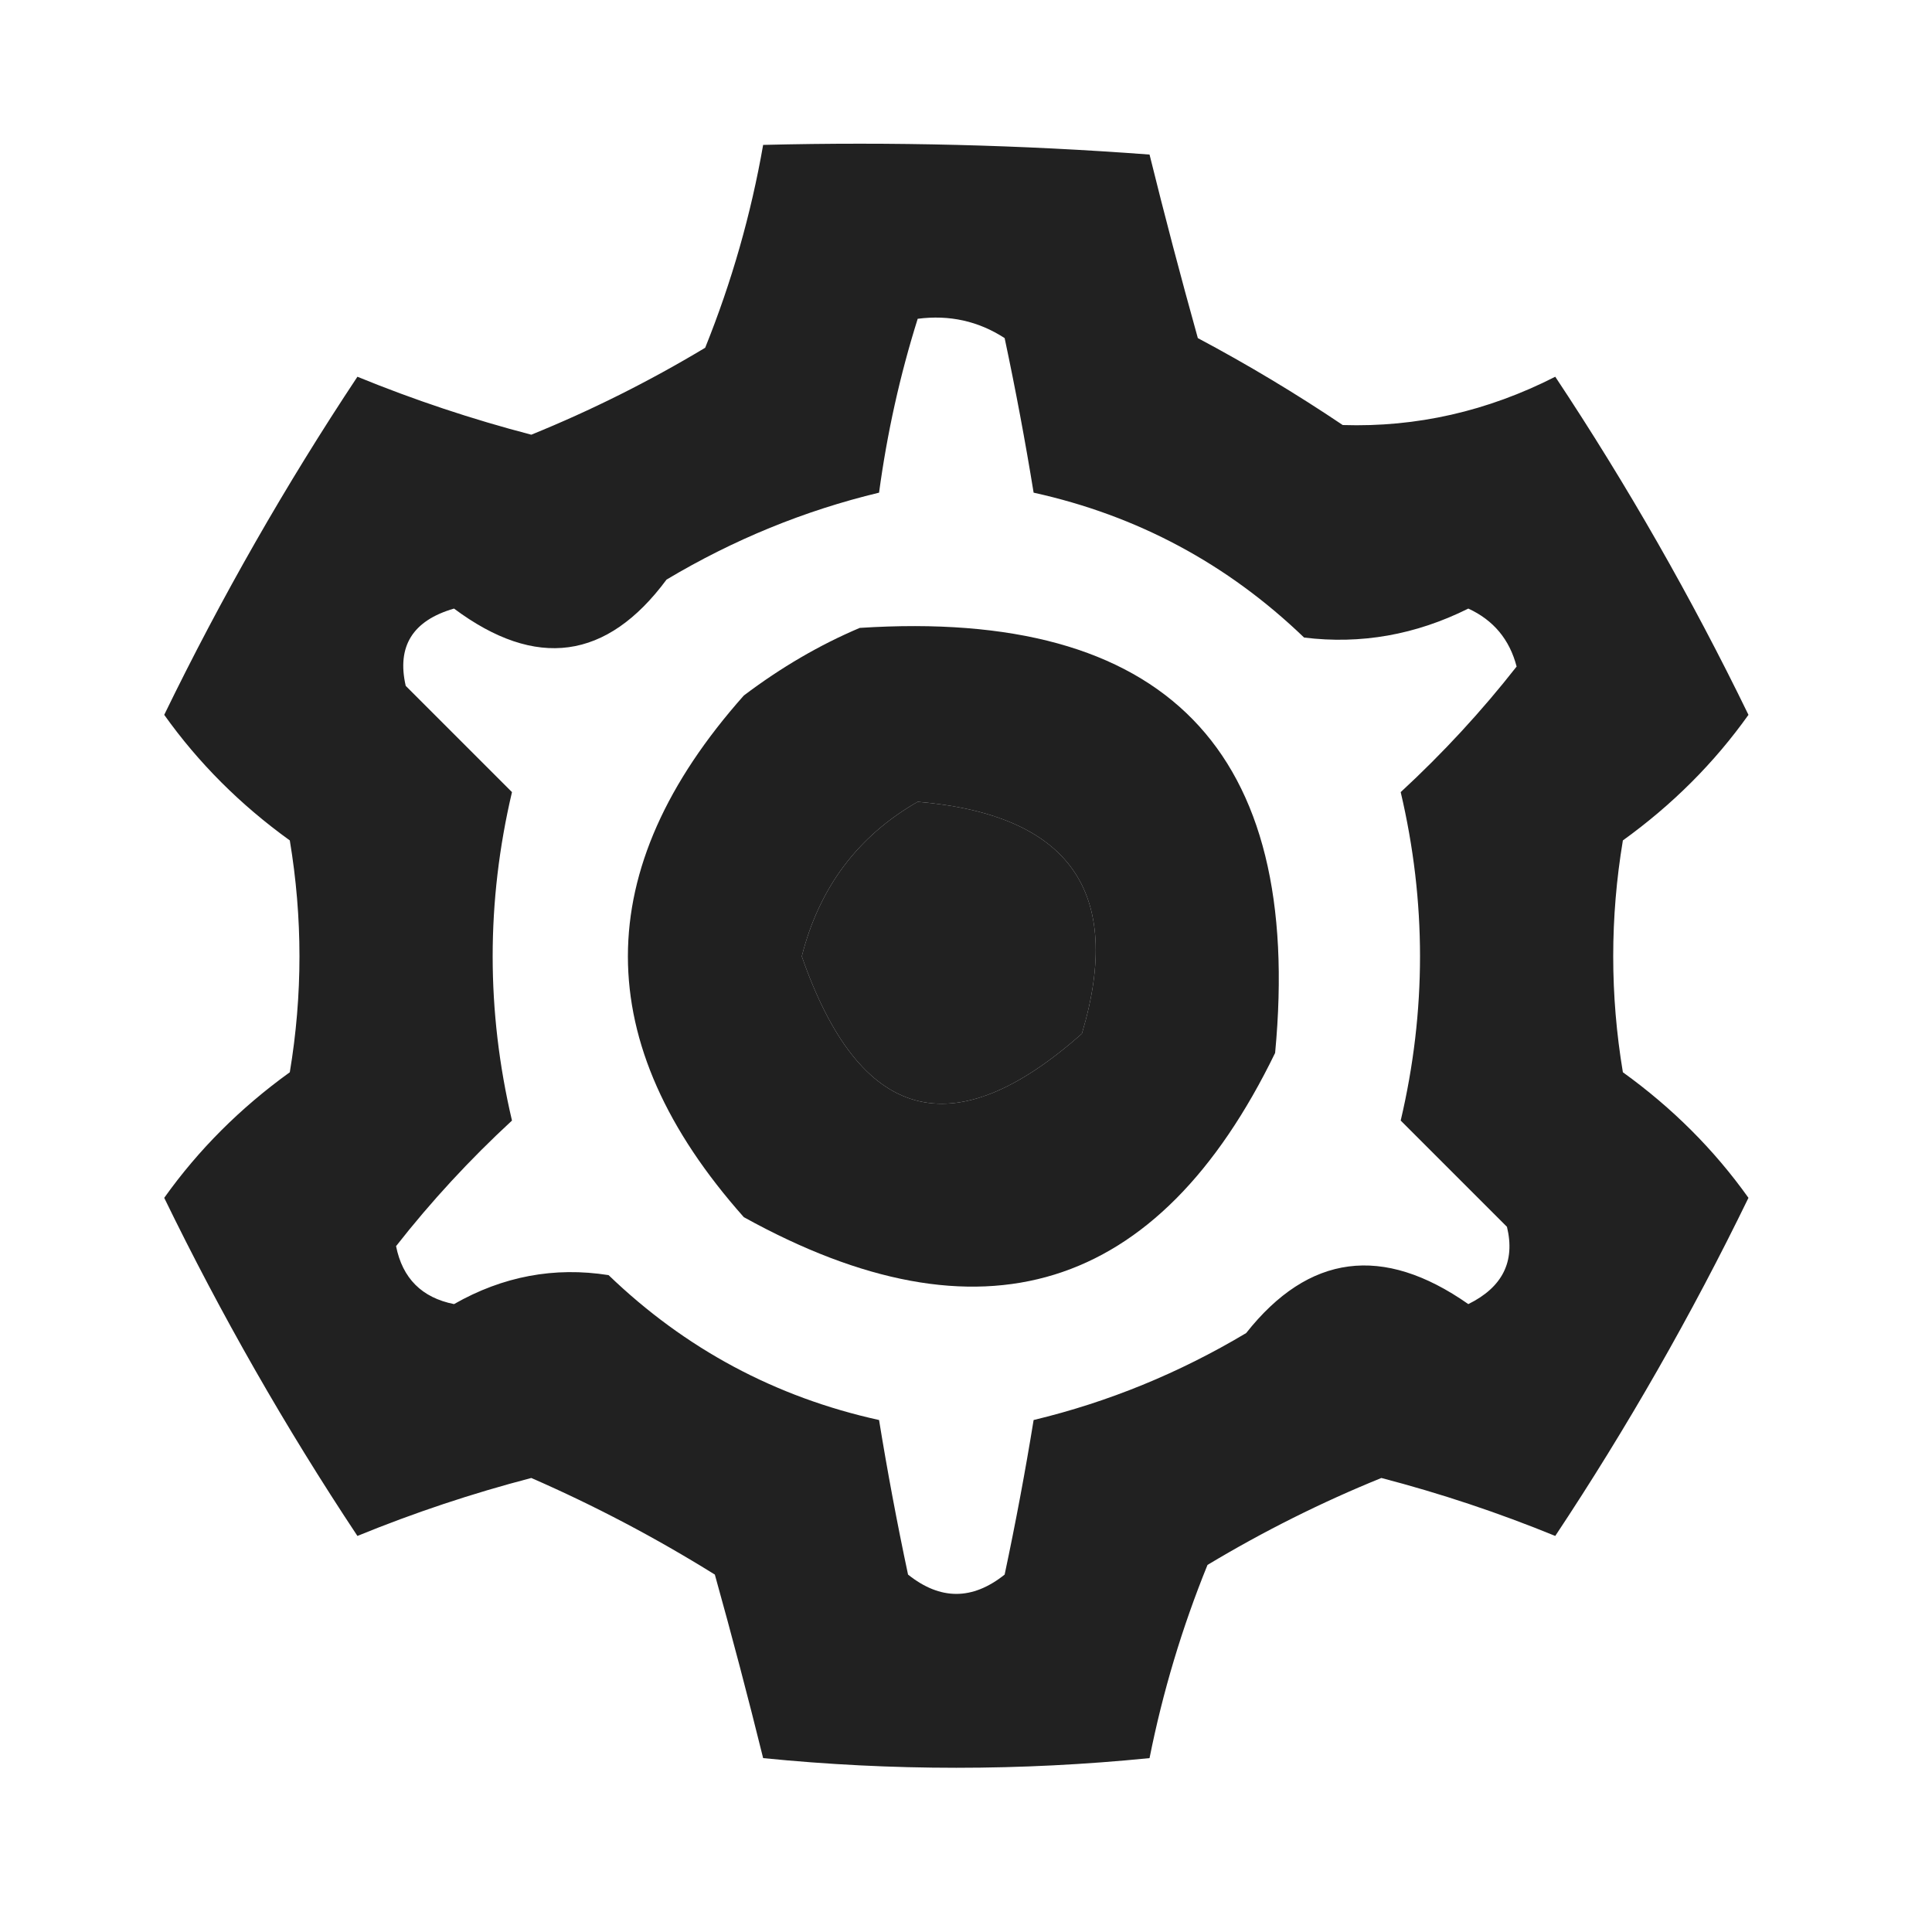 <?xml version="1.0" encoding="UTF-8"?>
<!DOCTYPE svg PUBLIC "-//W3C//DTD SVG 1.1//EN" "http://www.w3.org/Graphics/SVG/1.1/DTD/svg11.dtd">
<svg xmlns="http://www.w3.org/2000/svg" version="1.1" width="100px" height="100px" style="shape-rendering:geometricPrecision; text-rendering:geometricPrecision; image-rendering:optimizeQuality; fill-rule:evenodd; clip-rule:evenodd" xmlns:xlink="http://www.w3.org/1999/xlink">
<g><path style="opacity:0.871" fill="#000000" d="M 39.5,7.5 C 46.175,7.334 52.842,7.5 59.5,8C 60.278,11.147 61.111,14.313 62,17.5C 64.583,18.874 67.083,20.374 69.5,22C 73.322,22.121 76.989,21.288 80.5,19.5C 84.22,25.105 87.553,30.939 90.5,37C 88.729,39.487 86.562,41.654 84,43.5C 83.333,47.5 83.333,51.5 84,55.5C 86.562,57.346 88.729,59.513 90.5,62C 87.553,68.061 84.22,73.895 80.5,79.5C 77.568,78.3 74.568,77.3 71.5,76.5C 68.4,77.758 65.4,79.258 62.5,81C 61.182,84.246 60.182,87.58 59.5,91C 52.833,91.667 46.167,91.667 39.5,91C 38.722,87.853 37.889,84.686 37,81.5C 33.935,79.593 30.768,77.926 27.5,76.5C 24.432,77.3 21.432,78.3 18.5,79.5C 14.78,73.895 11.447,68.061 8.5,62C 10.271,59.513 12.438,57.346 15,55.5C 15.667,51.5 15.667,47.5 15,43.5C 12.438,41.654 10.271,39.487 8.5,37C 11.447,30.939 14.78,25.105 18.5,19.5C 21.432,20.7 24.432,21.7 27.5,22.5C 30.599,21.242 33.599,19.742 36.5,18C 37.872,14.595 38.872,11.095 39.5,7.5 Z M 47.5,16.5 C 49.144,16.287 50.644,16.62 52,17.5C 52.567,20.168 53.067,22.834 53.5,25.5C 58.865,26.683 63.532,29.183 67.5,33C 70.437,33.361 73.27,32.861 76,31.5C 77.301,32.098 78.135,33.098 78.5,34.5C 76.684,36.817 74.684,38.983 72.5,41C 73.833,46.667 73.833,52.333 72.5,58C 74.333,59.833 76.167,61.667 78,63.5C 78.436,65.296 77.769,66.629 76,67.5C 71.574,64.403 67.741,64.903 64.5,69C 61.029,71.072 57.362,72.572 53.5,73.5C 53.067,76.166 52.567,78.832 52,81.5C 50.333,82.833 48.667,82.833 47,81.5C 46.433,78.832 45.933,76.166 45.5,73.5C 40.135,72.317 35.468,69.817 31.5,66C 28.695,65.558 26.028,66.058 23.5,67.5C 21.833,67.167 20.833,66.167 20.5,64.5C 22.316,62.183 24.316,60.017 26.5,58C 25.167,52.333 25.167,46.667 26.5,41C 24.667,39.167 22.833,37.333 21,35.5C 20.53,33.451 21.363,32.117 23.5,31.5C 27.746,34.665 31.413,34.165 34.5,30C 37.971,27.928 41.638,26.428 45.5,25.5C 45.916,22.417 46.583,19.417 47.5,16.5 Z M 47.5,41.5 C 55.357,42.165 58.19,46.165 56,53.5C 49.325,59.429 44.492,58.096 41.5,49.5C 42.401,45.942 44.401,43.275 47.5,41.5 Z"/></g>
<g><path style="opacity:0.873" fill="#000000" d="M 44.5,32.5 C 60.315,31.481 67.482,38.815 66,54.5C 59.943,66.962 50.777,69.795 38.5,63C 30.5,54 30.5,45 38.5,36C 40.432,34.541 42.432,33.375 44.5,32.5 Z M 47.5,41.5 C 44.401,43.275 42.401,45.942 41.5,49.5C 44.492,58.096 49.325,59.429 56,53.5C 58.19,46.165 55.357,42.165 47.5,41.5 Z"/></g>
</svg>
